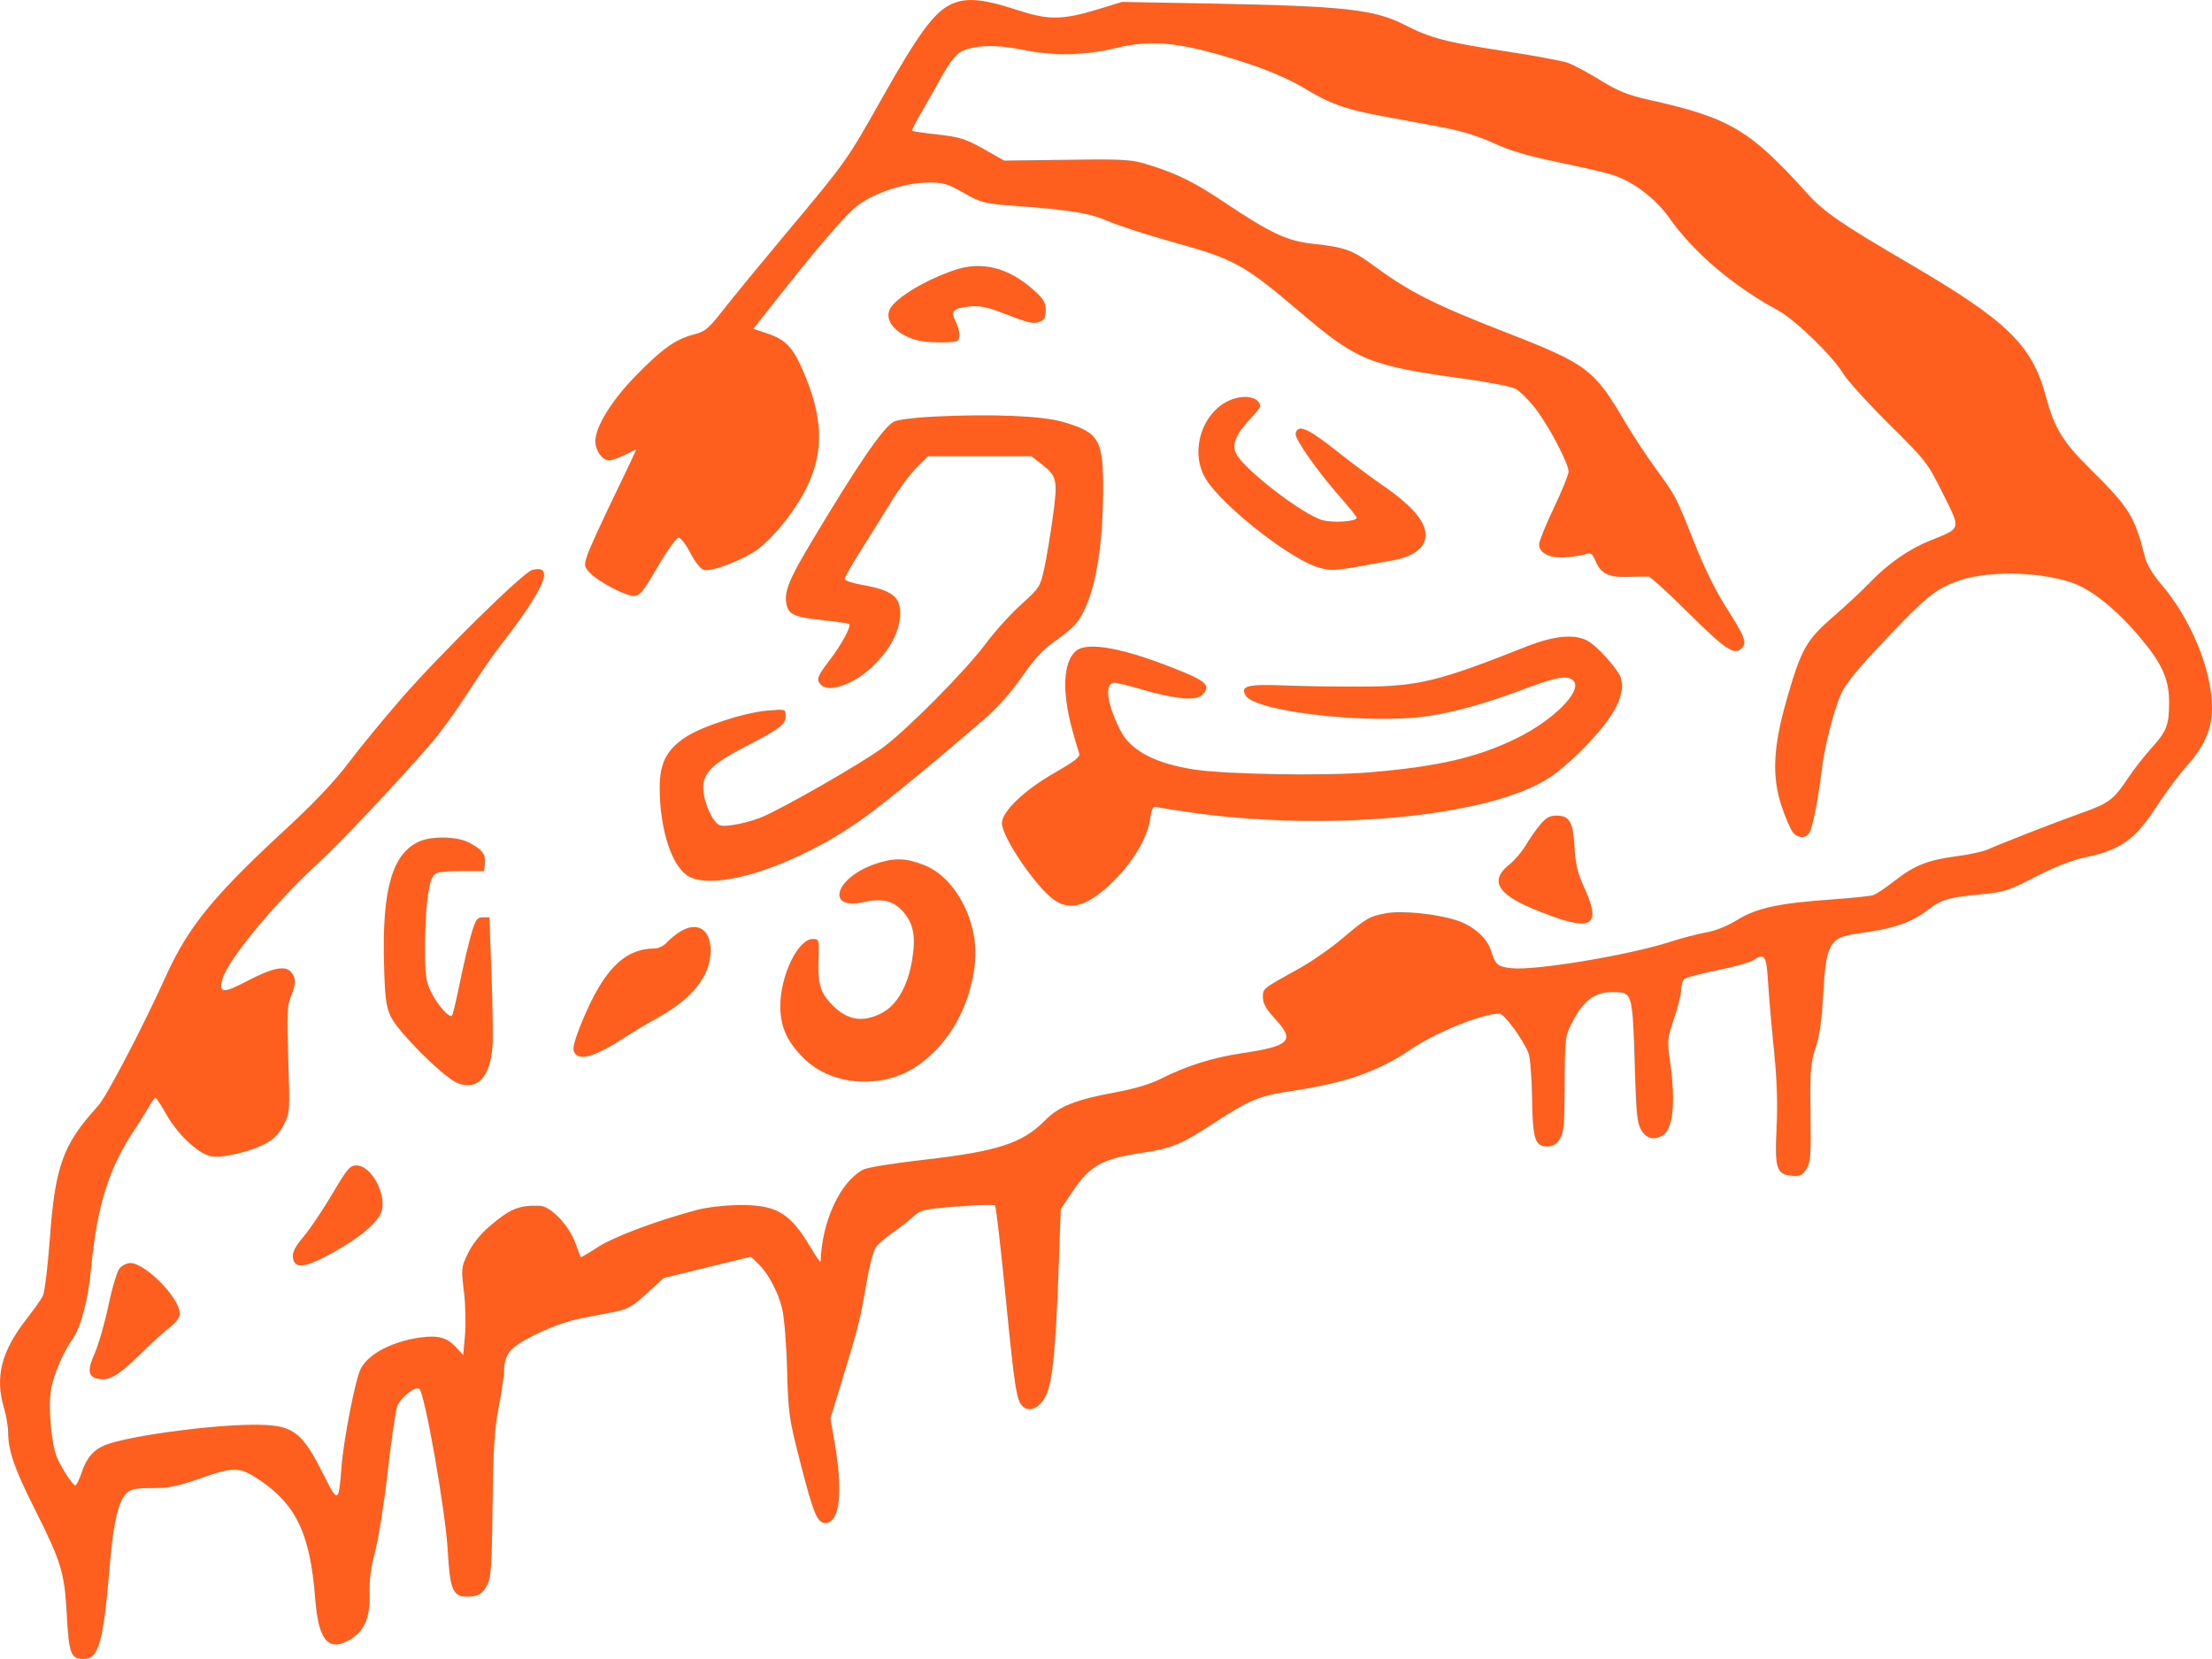 <svg width="60" height="45" viewBox="0 0 60 45" fill="none" xmlns="http://www.w3.org/2000/svg">
<path fill-rule="evenodd" clip-rule="evenodd" d="M25.747 0.142C25.309 0.371 24.883 0.962 23.897 2.712C22.968 4.36 22.953 4.382 21.324 6.327C20.639 7.146 19.873 8.078 19.622 8.4C19.215 8.921 19.128 8.994 18.815 9.074C18.323 9.2 17.953 9.465 17.23 10.207C16.585 10.87 16.148 11.581 16.148 11.967C16.148 12.221 16.337 12.487 16.518 12.487C16.597 12.487 16.791 12.42 16.947 12.339C17.104 12.259 17.242 12.192 17.254 12.192C17.265 12.192 16.994 12.77 16.651 13.476C16.308 14.182 15.984 14.895 15.93 15.059C15.839 15.338 15.843 15.368 15.996 15.533C16.218 15.773 16.961 16.165 17.191 16.165C17.352 16.165 17.443 16.054 17.839 15.374C18.093 14.939 18.347 14.583 18.405 14.583C18.463 14.583 18.609 14.771 18.728 15.002C18.851 15.24 19.006 15.437 19.088 15.459C19.309 15.517 20.171 15.184 20.574 14.884C20.772 14.738 21.115 14.378 21.337 14.085C22.32 12.786 22.46 11.718 21.847 10.212C21.537 9.449 21.337 9.222 20.826 9.05L20.436 8.918L21.102 8.073C22.066 6.849 22.772 6.02 23.143 5.674C23.56 5.285 24.474 4.959 25.165 4.952C25.585 4.947 25.695 4.979 26.139 5.232C26.613 5.502 26.689 5.521 27.521 5.583C29.076 5.699 29.542 5.776 30.075 6.006C30.356 6.126 31.141 6.38 31.821 6.569C33.503 7.037 33.734 7.165 35.3 8.496C36.823 9.79 37.156 9.923 39.777 10.282C40.393 10.367 40.991 10.484 41.105 10.544C41.219 10.603 41.46 10.841 41.641 11.073C42.003 11.535 42.547 12.569 42.547 12.793C42.547 12.871 42.367 13.314 42.147 13.777C41.927 14.24 41.747 14.684 41.747 14.765C41.747 15.009 42.053 15.153 42.49 15.115C42.701 15.096 42.943 15.057 43.026 15.029C43.151 14.986 43.196 15.019 43.274 15.208C43.417 15.559 43.633 15.666 44.162 15.648C44.414 15.64 44.664 15.637 44.718 15.641C44.772 15.646 45.246 16.078 45.773 16.601C46.79 17.613 47.044 17.784 47.237 17.588C47.393 17.431 47.337 17.282 46.812 16.459C46.538 16.029 46.211 15.364 45.961 14.73C45.46 13.461 45.466 13.473 44.909 12.707C44.658 12.363 44.288 11.801 44.086 11.457C43.243 10.021 43.05 9.875 40.899 9.037C38.89 8.255 38.243 7.928 37.238 7.189C36.681 6.78 36.469 6.705 35.625 6.614C34.909 6.537 34.472 6.333 33.179 5.467C32.39 4.939 31.937 4.716 31.162 4.472C30.693 4.324 30.53 4.314 28.947 4.334L27.238 4.356L26.681 4.041C26.198 3.769 26.034 3.717 25.445 3.65C25.071 3.608 24.754 3.562 24.74 3.548C24.726 3.534 24.828 3.329 24.966 3.094C25.105 2.859 25.361 2.407 25.536 2.089C25.744 1.712 25.927 1.474 26.067 1.401C26.408 1.222 27.027 1.201 27.711 1.344C28.56 1.522 29.411 1.509 30.253 1.305C31.303 1.052 32.108 1.149 33.929 1.752C34.437 1.921 35.029 2.18 35.345 2.373C36.055 2.807 36.471 2.958 37.45 3.141C37.893 3.224 38.624 3.36 39.074 3.443C39.63 3.546 40.091 3.687 40.51 3.881C40.949 4.083 41.449 4.232 42.231 4.393C42.837 4.518 43.496 4.669 43.696 4.729C44.276 4.903 44.901 5.372 45.292 5.928C45.941 6.849 47.02 7.765 48.216 8.411C48.684 8.663 49.717 9.662 49.996 10.133C50.105 10.315 50.66 10.927 51.231 11.494C52.241 12.495 52.282 12.547 52.699 13.385C53.196 14.385 53.216 14.316 52.33 14.673C51.766 14.9 51.186 15.309 50.692 15.828C50.512 16.017 50.081 16.419 49.733 16.721C48.993 17.364 48.858 17.602 48.468 18.96C48.095 20.256 48.056 21.055 48.325 21.866C48.433 22.189 48.573 22.512 48.636 22.583C48.788 22.753 48.996 22.746 49.09 22.567C49.173 22.412 49.343 21.525 49.415 20.872C49.48 20.294 49.736 19.282 49.932 18.834C50.053 18.556 50.384 18.15 51.127 17.366C52.229 16.204 52.48 15.997 53.052 15.777C53.836 15.476 55.251 15.487 56.194 15.802C56.725 15.979 57.419 16.538 58.063 17.307C58.649 18.008 58.836 18.426 58.836 19.047C58.837 19.67 58.773 19.836 58.345 20.306C58.154 20.517 57.876 20.873 57.726 21.099C57.337 21.688 57.205 21.787 56.474 22.047C55.802 22.285 54.328 22.858 53.914 23.043C53.787 23.1 53.394 23.184 53.042 23.23C52.279 23.33 51.92 23.477 51.362 23.914C51.134 24.094 50.881 24.26 50.801 24.284C50.721 24.308 50.186 24.361 49.612 24.403C48.225 24.503 47.632 24.634 47.114 24.958C46.86 25.116 46.529 25.249 46.275 25.293C46.044 25.334 45.61 25.447 45.31 25.545C44.197 25.907 41.631 26.334 40.999 26.262C40.618 26.219 40.566 26.175 40.443 25.786C40.332 25.438 39.965 25.113 39.517 24.966C38.974 24.787 38.022 24.691 37.599 24.771C37.133 24.861 37.084 24.889 36.405 25.46C36.094 25.722 35.581 26.079 35.265 26.255C34.228 26.831 34.256 26.808 34.256 27.053C34.256 27.219 34.344 27.373 34.589 27.639C35.133 28.227 34.995 28.372 33.707 28.565C32.88 28.689 32.179 28.91 31.47 29.27C31.205 29.405 30.753 29.539 30.253 29.63C29.186 29.824 28.719 30.011 28.344 30.392C27.732 31.016 27.048 31.235 24.988 31.467C24.231 31.553 23.524 31.668 23.417 31.724C22.792 32.051 22.294 33.122 22.259 34.219C22.257 34.257 22.14 34.092 21.997 33.851C21.433 32.901 21.068 32.68 20.075 32.687C19.671 32.69 19.187 32.744 18.911 32.817C17.812 33.11 16.644 33.548 16.216 33.828C15.969 33.989 15.76 34.111 15.752 34.099C15.744 34.086 15.677 33.911 15.604 33.709C15.433 33.238 14.937 32.719 14.648 32.707C14.077 32.685 13.839 32.783 13.261 33.279C13.03 33.476 12.81 33.754 12.694 33.994C12.51 34.374 12.507 34.406 12.583 35.027C12.627 35.379 12.64 35.912 12.613 36.212L12.564 36.756L12.367 36.542C12.125 36.28 11.886 36.214 11.41 36.278C10.649 36.38 9.991 36.724 9.784 37.128C9.639 37.412 9.316 39.064 9.262 39.799C9.191 40.761 9.164 40.776 8.798 40.043C8.172 38.789 7.949 38.633 6.802 38.647C5.608 38.661 3.488 38.954 2.873 39.189C2.545 39.315 2.347 39.541 2.217 39.935C2.153 40.131 2.074 40.292 2.043 40.292C1.976 40.292 1.674 39.832 1.548 39.54C1.386 39.164 1.297 38.105 1.39 37.653C1.473 37.243 1.719 36.676 1.969 36.317C2.204 35.981 2.388 35.269 2.474 34.371C2.634 32.709 2.951 31.693 3.634 30.665C3.785 30.438 3.969 30.144 4.044 30.012C4.118 29.881 4.197 29.774 4.218 29.775C4.239 29.776 4.371 29.979 4.511 30.226C4.824 30.778 5.376 31.296 5.722 31.362C6.034 31.421 6.811 31.237 7.229 31.006C7.432 30.894 7.584 30.732 7.698 30.509C7.863 30.185 7.866 30.146 7.819 28.743C7.779 27.525 7.789 27.268 7.887 27.035C8.034 26.686 8.033 26.504 7.882 26.352C7.714 26.182 7.37 26.26 6.671 26.627C6.046 26.955 5.924 26.939 6.037 26.544C6.178 26.047 7.417 24.54 8.545 23.494C9.283 22.809 10.728 21.28 11.723 20.13C11.947 19.871 12.376 19.278 12.675 18.813C12.975 18.348 13.348 17.801 13.506 17.599C14.778 15.963 15.066 15.3 14.435 15.46C14.192 15.522 11.93 17.746 10.87 18.966C10.393 19.515 9.751 20.297 9.445 20.703C9.075 21.193 8.509 21.791 7.765 22.477C5.782 24.307 5.11 25.132 4.494 26.49C3.867 27.875 2.889 29.745 2.663 29.994C1.706 31.042 1.495 31.622 1.351 33.611C1.295 34.366 1.21 35.061 1.161 35.155C1.112 35.25 0.914 35.53 0.72 35.778C0.032 36.658 -0.143 37.355 0.111 38.202C0.17 38.401 0.22 38.696 0.221 38.858C0.223 39.352 0.393 39.842 0.934 40.917C1.665 42.37 1.749 42.646 1.811 43.797C1.867 44.844 1.924 45 2.255 45C2.685 45 2.802 44.576 2.987 42.352C3.073 41.316 3.213 40.722 3.423 40.51C3.54 40.392 3.668 40.365 4.13 40.364C4.584 40.363 4.833 40.313 5.414 40.107C6.349 39.775 6.498 39.779 7.049 40.151C8.04 40.821 8.414 41.618 8.548 43.345C8.634 44.465 8.885 44.793 9.434 44.507C9.87 44.279 10.045 43.903 10.026 43.235C10.015 42.849 10.059 42.506 10.172 42.094C10.262 41.771 10.416 40.794 10.515 39.924C10.614 39.054 10.732 38.251 10.776 38.139C10.869 37.907 11.236 37.613 11.368 37.665C11.511 37.72 12.085 40.978 12.146 42.069C12.203 43.112 12.285 43.308 12.662 43.308C12.967 43.308 13.087 43.239 13.219 42.987C13.319 42.793 13.342 42.448 13.361 40.832C13.379 39.273 13.411 38.767 13.529 38.16C13.609 37.749 13.675 37.287 13.675 37.134C13.675 36.964 13.733 36.78 13.824 36.662C14.048 36.374 15.075 35.894 15.748 35.762C16.067 35.7 16.5 35.615 16.709 35.575C17.018 35.515 17.174 35.424 17.546 35.083L18.004 34.665L19.185 34.376L20.366 34.088L20.554 34.266C20.834 34.53 21.102 35.03 21.216 35.5C21.272 35.73 21.332 36.47 21.35 37.162C21.382 38.35 21.399 38.469 21.716 39.7C22.078 41.111 22.18 41.343 22.423 41.308C22.781 41.256 22.865 40.455 22.646 39.179L22.525 38.47L22.86 37.377C23.284 35.989 23.331 35.804 23.497 34.826C23.572 34.384 23.683 33.945 23.744 33.851C23.804 33.757 24.01 33.574 24.201 33.445C24.391 33.315 24.645 33.117 24.765 33.005C24.97 32.814 25.044 32.797 25.965 32.725C26.505 32.683 26.967 32.672 26.992 32.7C27.017 32.729 27.142 33.812 27.27 35.106C27.521 37.652 27.57 37.975 27.735 38.142C27.914 38.323 28.198 38.197 28.366 37.862C28.547 37.504 28.637 36.618 28.716 34.391L28.773 32.793L29.114 32.288C29.563 31.625 29.902 31.434 30.911 31.281C31.783 31.149 32.027 31.05 32.895 30.484C33.911 29.822 34.143 29.725 35.054 29.59C36.499 29.374 37.395 29.061 38.27 28.463C38.944 28.003 40.197 27.497 40.671 27.494C40.8 27.493 41.321 28.204 41.463 28.575C41.506 28.688 41.548 29.227 41.556 29.773C41.573 30.9 41.634 31.097 41.966 31.097C42.118 31.097 42.217 31.04 42.309 30.898C42.419 30.727 42.438 30.515 42.442 29.408C42.446 28.169 42.454 28.103 42.634 27.75C42.978 27.076 43.318 26.857 43.928 26.917C44.264 26.95 44.291 27.077 44.343 28.907C44.38 30.207 44.406 30.465 44.52 30.654C44.659 30.885 44.848 30.935 45.089 30.805C45.382 30.646 45.459 29.908 45.299 28.784C45.219 28.219 45.224 28.166 45.408 27.628C45.514 27.317 45.601 26.965 45.601 26.846C45.601 26.726 45.642 26.594 45.692 26.553C45.742 26.512 46.143 26.406 46.583 26.317C47.023 26.229 47.455 26.109 47.544 26.052C47.872 25.84 47.912 25.898 47.96 26.665C47.984 27.06 48.057 27.893 48.121 28.516C48.201 29.3 48.222 29.936 48.19 30.576C48.133 31.685 48.187 31.857 48.598 31.892C48.822 31.911 48.886 31.882 48.997 31.71C49.113 31.529 49.126 31.354 49.111 30.192C49.096 29.023 49.111 28.828 49.247 28.424C49.354 28.106 49.416 27.674 49.454 26.975C49.529 25.606 49.629 25.424 50.365 25.325C51.392 25.187 51.834 25.036 52.328 24.655C52.656 24.403 52.878 24.339 53.686 24.262C54.373 24.197 54.474 24.165 55.207 23.785C55.691 23.533 56.189 23.336 56.504 23.269C57.536 23.052 57.908 22.788 58.521 21.841C58.748 21.49 59.098 21.021 59.297 20.799C59.789 20.251 59.999 19.777 60 19.214C60.002 18.173 59.429 16.784 58.603 15.824C58.395 15.583 58.23 15.304 58.182 15.115C57.907 14.014 57.751 13.762 56.714 12.739C55.957 11.993 55.724 11.615 55.495 10.758C55.124 9.368 54.456 8.714 51.855 7.19C49.906 6.049 49.482 5.757 49.019 5.245C47.453 3.511 46.922 3.198 44.716 2.705C44.156 2.58 43.888 2.472 43.407 2.175C43.074 1.97 42.678 1.758 42.527 1.704C42.376 1.65 41.585 1.504 40.769 1.38C39.237 1.147 38.791 1.029 38.109 0.679C37.276 0.251 36.464 0.162 32.728 0.094L30.437 0.052L29.819 0.241C28.818 0.546 28.453 0.552 27.605 0.275C26.619 -0.047 26.17 -0.079 25.747 0.142ZM25.893 7.325C25.103 7.592 24.303 8.073 24.142 8.377C24.01 8.627 24.184 8.925 24.573 9.116C24.829 9.241 25.044 9.282 25.456 9.284C25.963 9.287 26.003 9.275 26.024 9.126C26.037 9.038 25.993 8.86 25.927 8.732C25.776 8.436 25.847 8.357 26.306 8.313C26.57 8.288 26.782 8.329 27.165 8.478C27.911 8.768 28.023 8.795 28.202 8.727C28.328 8.68 28.365 8.608 28.365 8.413C28.365 8.204 28.307 8.107 28.032 7.862C27.349 7.254 26.633 7.074 25.893 7.325ZM33.548 10.794C32.665 11.003 32.213 12.204 32.716 13.005C33.185 13.752 35.053 15.207 35.791 15.401C36.156 15.497 36.157 15.496 37.785 15.198C38.282 15.107 38.594 14.903 38.654 14.631C38.743 14.218 38.38 13.765 37.446 13.124C37.18 12.942 36.624 12.525 36.21 12.197C35.462 11.606 35.194 11.497 35.143 11.764C35.117 11.906 35.757 12.814 36.379 13.515C36.611 13.778 36.801 14.016 36.801 14.044C36.801 14.145 36.169 14.19 35.876 14.11C35.35 13.967 33.767 12.754 33.536 12.316C33.405 12.068 33.518 11.778 33.904 11.371C34.057 11.21 34.183 11.055 34.182 11.028C34.177 10.818 33.891 10.712 33.548 10.794ZM25.311 11.301C24.803 11.326 24.332 11.387 24.243 11.438C23.937 11.616 23.266 12.598 21.975 14.759C21.384 15.748 21.256 16.082 21.34 16.419C21.404 16.675 21.571 16.743 22.333 16.823C22.7 16.862 23.016 16.909 23.035 16.927C23.096 16.989 22.824 17.49 22.5 17.911C22.163 18.35 22.133 18.438 22.271 18.577C22.483 18.792 23.126 18.573 23.627 18.116C24.057 17.722 24.345 17.245 24.401 16.83C24.483 16.226 24.27 16.021 23.395 15.867C23.129 15.82 22.911 15.747 22.911 15.704C22.911 15.661 23.101 15.325 23.333 14.958C23.565 14.59 23.934 13.998 24.151 13.643C24.369 13.287 24.688 12.857 24.859 12.687L25.171 12.376H26.574H27.976L28.248 12.586C28.675 12.915 28.697 13.021 28.554 14.05C28.486 14.545 28.38 15.173 28.32 15.444C28.215 15.915 28.186 15.959 27.698 16.397C27.417 16.649 26.989 17.122 26.747 17.448C26.211 18.17 24.659 19.742 23.969 20.262C23.407 20.685 21.188 21.958 20.62 22.182C20.42 22.261 20.089 22.349 19.884 22.377C19.543 22.424 19.5 22.413 19.367 22.242C19.288 22.14 19.181 21.907 19.131 21.725C18.953 21.081 19.15 20.805 20.166 20.28C21.161 19.766 21.311 19.654 21.311 19.422C21.311 19.233 21.31 19.233 20.82 19.274C20.178 19.329 19.015 19.71 18.573 20.01C18.075 20.348 17.896 20.705 17.894 21.363C17.892 22.505 18.233 23.537 18.692 23.778C19.474 24.186 21.681 23.447 23.42 22.194C24.061 21.732 25.225 20.777 26.672 19.528C27.061 19.192 27.427 18.782 27.724 18.353C28.044 17.889 28.298 17.611 28.581 17.415C28.802 17.262 29.055 17.059 29.143 16.963C29.627 16.435 29.91 15.131 29.922 13.369C29.931 11.919 29.827 11.735 28.829 11.443C28.264 11.278 26.878 11.222 25.311 11.301ZM41.419 17.532C39.002 18.49 38.47 18.619 36.91 18.625C36.27 18.627 35.332 18.612 34.824 18.592C33.833 18.553 33.63 18.607 33.792 18.87C34.063 19.308 37.16 19.657 38.726 19.425C39.476 19.315 40.37 19.061 41.439 18.655C42.234 18.353 42.549 18.308 42.688 18.476C42.916 18.754 42.126 19.542 41.133 20.028C40.066 20.551 38.983 20.799 37.114 20.952C35.931 21.049 33.25 21.005 32.401 20.874C31.317 20.708 30.658 20.355 30.378 19.791C30.009 19.047 29.952 18.517 30.239 18.52C30.309 18.521 30.64 18.603 30.977 18.703C31.837 18.958 32.446 19.014 32.606 18.853C32.839 18.617 32.736 18.492 32.09 18.226C30.522 17.58 29.485 17.381 29.173 17.666C28.834 17.975 28.803 18.768 29.088 19.809C29.165 20.09 29.248 20.373 29.273 20.438C29.307 20.527 29.151 20.651 28.621 20.953C27.787 21.429 27.177 22.01 27.177 22.328C27.177 22.704 28.088 24.046 28.587 24.406C29.013 24.713 29.488 24.581 30.126 23.977C30.712 23.422 31.132 22.726 31.2 22.197C31.229 21.97 31.273 21.872 31.341 21.887C31.396 21.899 31.755 21.956 32.139 22.014C35.932 22.581 40.384 22.168 42.022 21.097C42.536 20.762 43.326 19.971 43.68 19.438C43.95 19.033 44.044 18.699 43.97 18.404C43.913 18.175 43.325 17.519 43.044 17.372C42.7 17.192 42.138 17.247 41.419 17.532ZM41.773 22.373C41.658 22.51 41.483 22.762 41.383 22.932C41.283 23.102 41.079 23.34 40.929 23.461C40.411 23.877 40.611 24.247 41.565 24.644C43.158 25.307 43.477 25.181 42.976 24.082C42.789 23.672 42.732 23.438 42.707 22.971C42.67 22.293 42.572 22.123 42.216 22.123C42.037 22.123 41.93 22.183 41.773 22.373ZM11.377 22.823C10.642 23.149 10.364 24.106 10.416 26.126C10.44 27.054 10.469 27.289 10.595 27.566C10.783 27.977 12.016 29.21 12.401 29.373C12.935 29.599 13.294 29.228 13.358 28.385C13.375 28.157 13.363 27.276 13.332 26.426L13.275 24.881H13.097C12.944 24.881 12.902 24.94 12.788 25.323C12.715 25.566 12.575 26.157 12.478 26.637C12.38 27.117 12.282 27.528 12.26 27.551C12.188 27.624 11.862 27.255 11.694 26.91C11.552 26.62 11.529 26.457 11.529 25.727C11.529 24.709 11.614 23.951 11.747 23.767C11.83 23.652 11.947 23.631 12.487 23.631L13.129 23.631L13.153 23.424C13.181 23.173 13.079 23.039 12.719 22.853C12.395 22.686 11.72 22.671 11.377 22.823ZM23.726 23.439C22.648 23.816 22.388 24.694 23.421 24.47C23.938 24.358 24.238 24.431 24.502 24.735C24.783 25.059 24.847 25.415 24.738 26.057C24.621 26.75 24.33 27.258 23.928 27.473C23.381 27.765 22.924 27.669 22.489 27.167C22.233 26.872 22.176 26.629 22.202 25.948C22.219 25.488 22.213 25.47 22.046 25.47C21.646 25.47 21.166 26.46 21.166 27.284C21.166 27.851 21.343 28.248 21.8 28.704C22.566 29.467 23.955 29.556 24.894 28.902C25.747 28.309 26.308 27.313 26.441 26.16C26.57 25.037 25.935 23.8 25.054 23.459C24.557 23.266 24.234 23.262 23.726 23.439ZM18.438 25.276C18.318 25.351 18.158 25.483 18.082 25.57C18.005 25.657 17.858 25.728 17.754 25.728C16.933 25.73 16.359 26.313 15.779 27.734C15.576 28.233 15.523 28.441 15.574 28.538C15.71 28.796 16.132 28.67 16.98 28.119C17.182 27.987 17.561 27.762 17.821 27.619C18.787 27.087 19.275 26.469 19.275 25.778C19.275 25.2 18.91 24.981 18.438 25.276ZM9.012 32.388C8.76 32.815 8.412 33.332 8.238 33.539C8.009 33.81 7.928 33.966 7.944 34.105C7.982 34.435 8.281 34.397 9.055 33.963C9.805 33.543 10.285 33.126 10.358 32.83C10.476 32.358 10.057 31.612 9.674 31.612C9.49 31.612 9.42 31.694 9.012 32.388ZM3.247 34.398C3.179 34.474 3.043 34.923 2.942 35.408C2.841 35.888 2.673 36.475 2.567 36.712C2.353 37.196 2.39 37.37 2.714 37.409C2.989 37.443 3.25 37.279 3.823 36.714C4.105 36.437 4.456 36.117 4.605 36.004C4.782 35.869 4.875 35.739 4.875 35.626C4.875 35.208 3.944 34.26 3.533 34.26C3.444 34.26 3.315 34.322 3.247 34.398Z" fill="#fe5f1e"/>
</svg>
